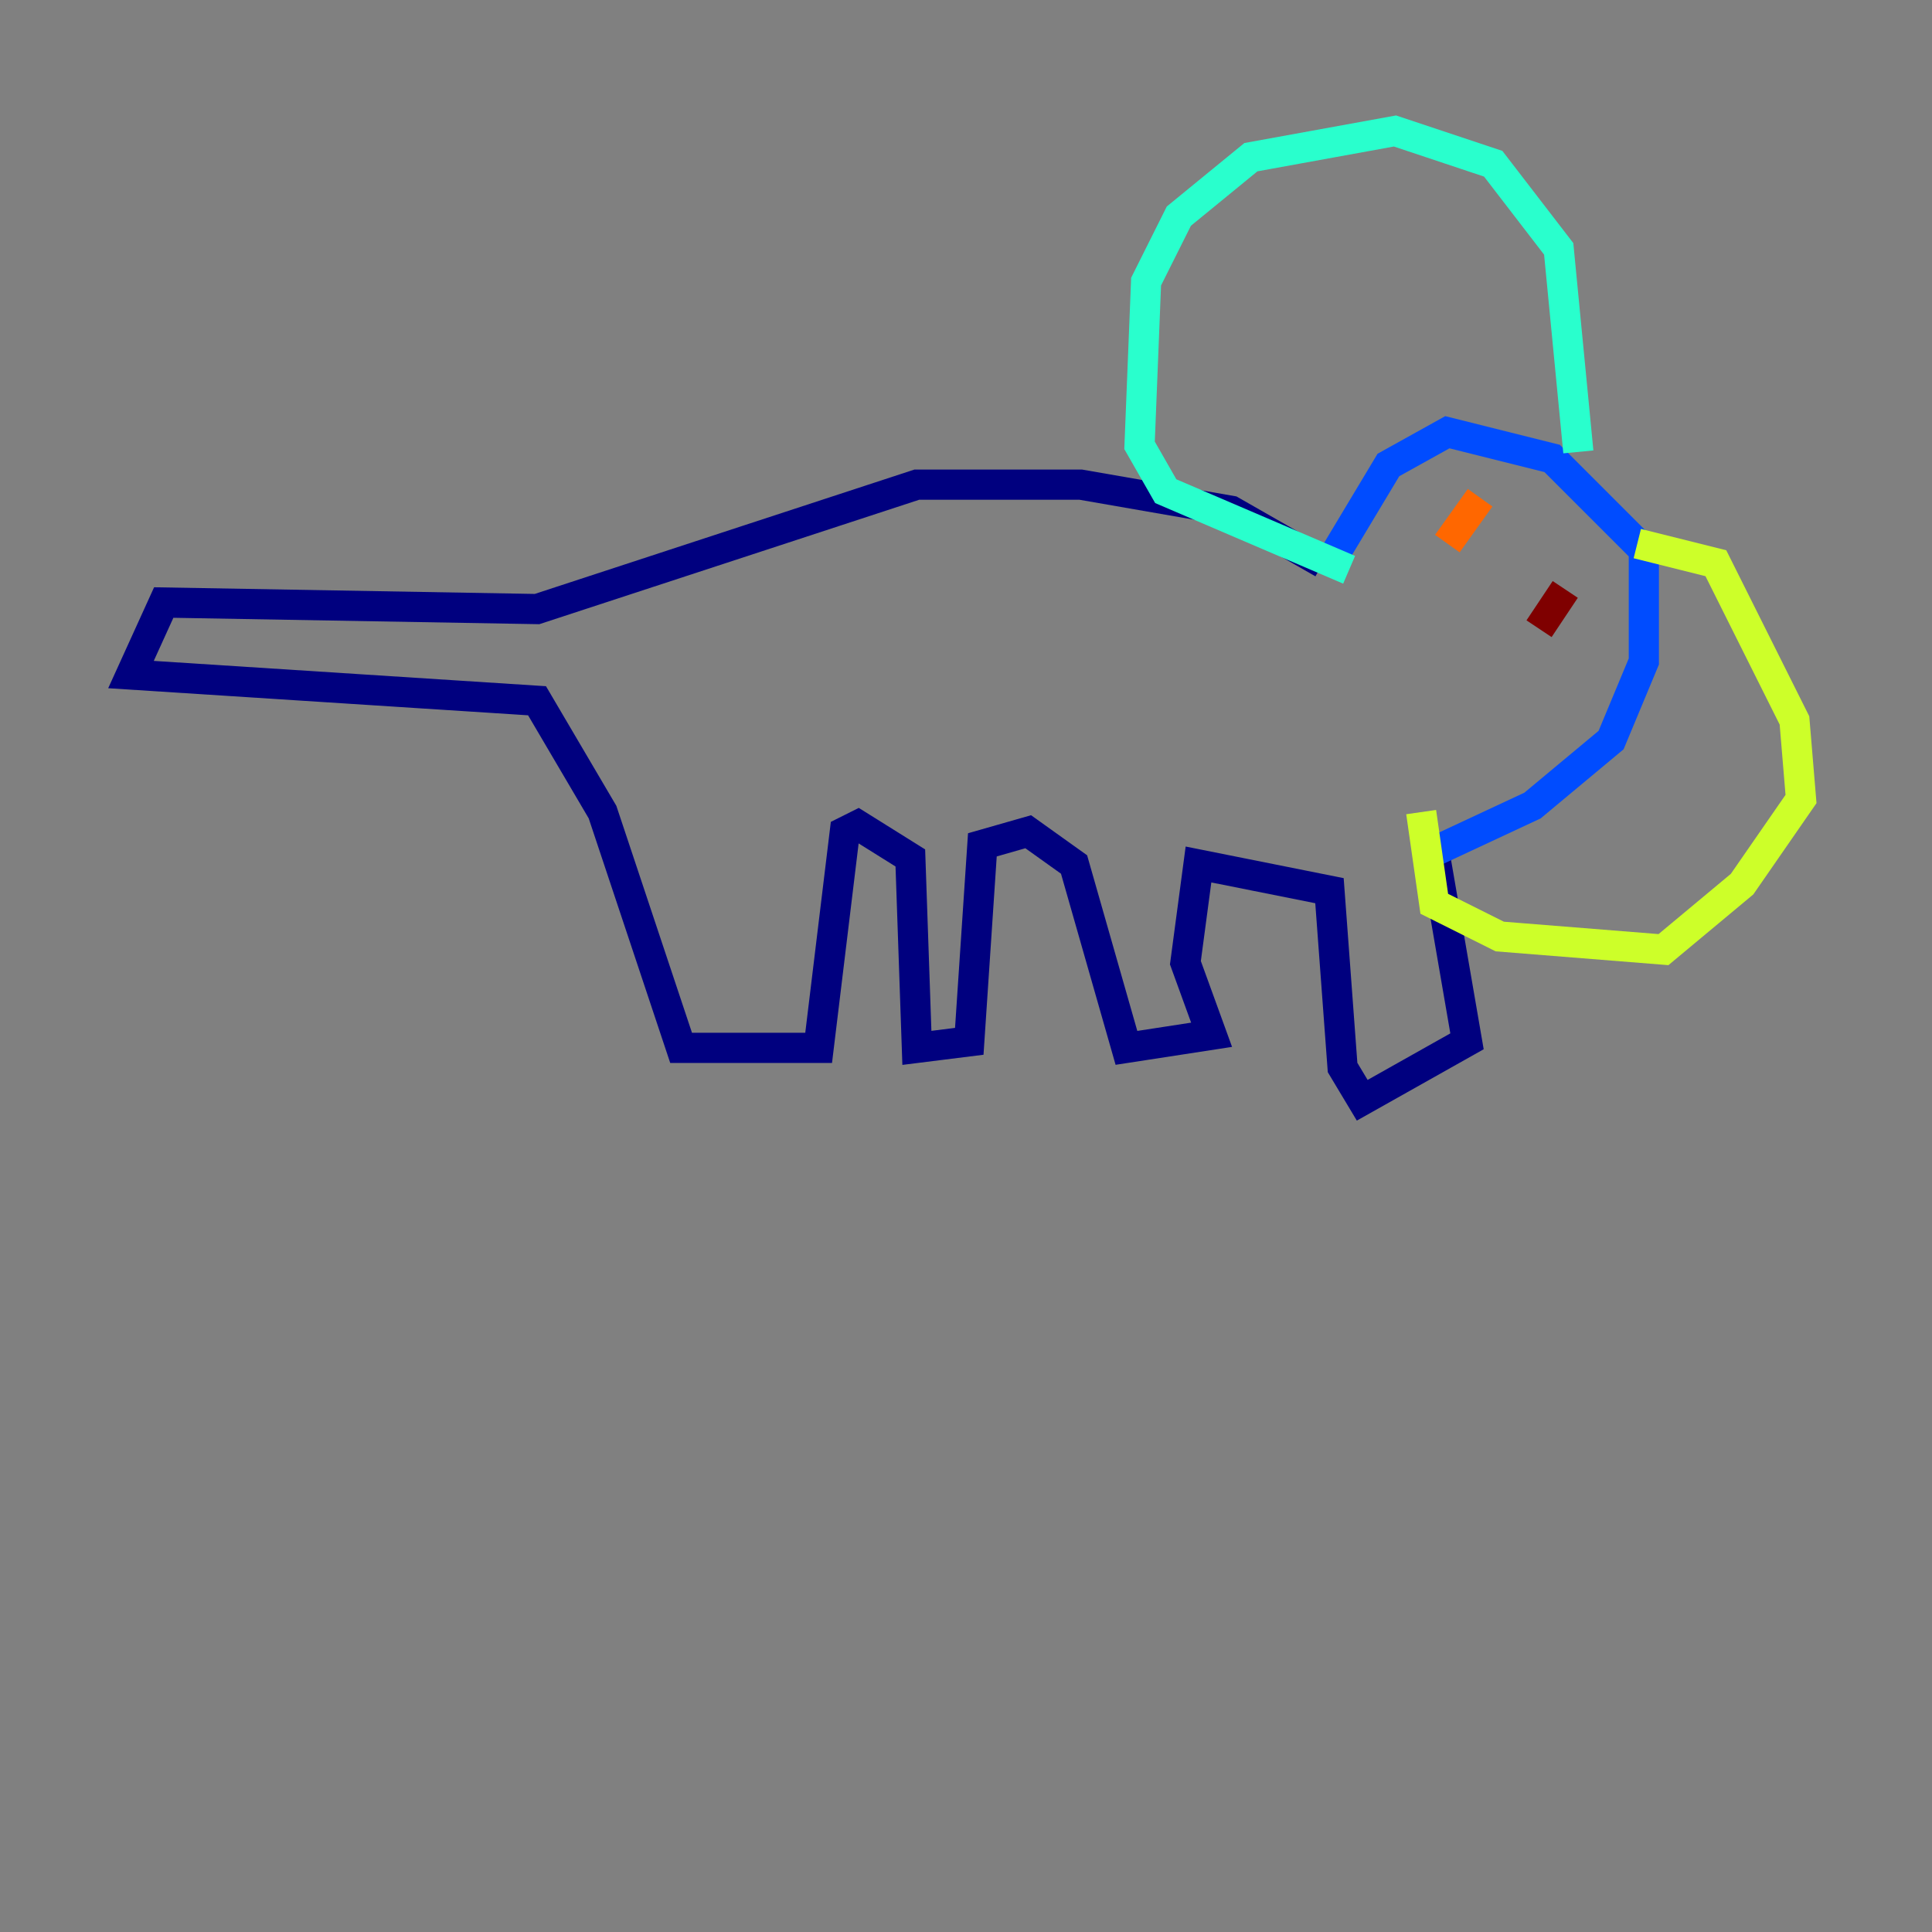 <?xml version="1.0" encoding="utf-8" ?>
<svg baseProfile="tiny" height="128" version="1.2" viewBox="0,0,128,128" width="128" xmlns="http://www.w3.org/2000/svg" xmlns:ev="http://www.w3.org/2001/xml-events" xmlns:xlink="http://www.w3.org/1999/xlink"><rect x="0" y="0" width="128" height="128" fill="#808080" stroke="none"/><defs /><polyline fill="none" points="87.647,37.315 81.573,33.844 71.593,32.108 60.746,32.108 35.58,40.352 10.848,39.919 8.678,44.691 35.58,46.427 39.919,53.803 45.125,69.424 54.237,69.424 55.973,55.105 56.841,54.671 60.312,56.841 60.746,69.424 64.217,68.99 65.085,55.973 68.122,55.105 71.159,57.275 74.63,69.424 80.271,68.556 78.536,63.783 79.403,57.275 88.081,59.01 88.949,70.725 90.251,72.895 97.193,68.99 95.024,56.407" stroke="#00007f" stroke-width="2" /><polyline fill="none" points="88.081,37.315 91.986,30.807 95.891,28.637 102.834,30.373 108.909,36.447 108.909,43.824 106.739,49.031 101.532,53.37 95.024,56.407" stroke="#004cff" stroke-width="2" /><polyline fill="none" points="104.57,29.939 103.268,16.488 98.929,10.848 92.42,8.678 82.875,10.414 78.102,14.319 75.932,18.658 75.498,29.505 77.234,32.542 89.383,37.749" stroke="#29ffcd" stroke-width="2" /><polyline fill="none" points="108.475,36.014 113.681,37.315 118.888,47.729 119.322,52.936 115.417,58.576 110.21,62.915 99.363,62.047 95.024,59.878 94.156,53.803" stroke="#cdff29" stroke-width="2" /><polyline fill="none" points="98.061,32.976 95.891,36.014" stroke="#ff6700" stroke-width="2" /><polyline fill="none" points="103.702,39.051 101.966,41.654" stroke="#7f0000" stroke-width="2" /></svg>